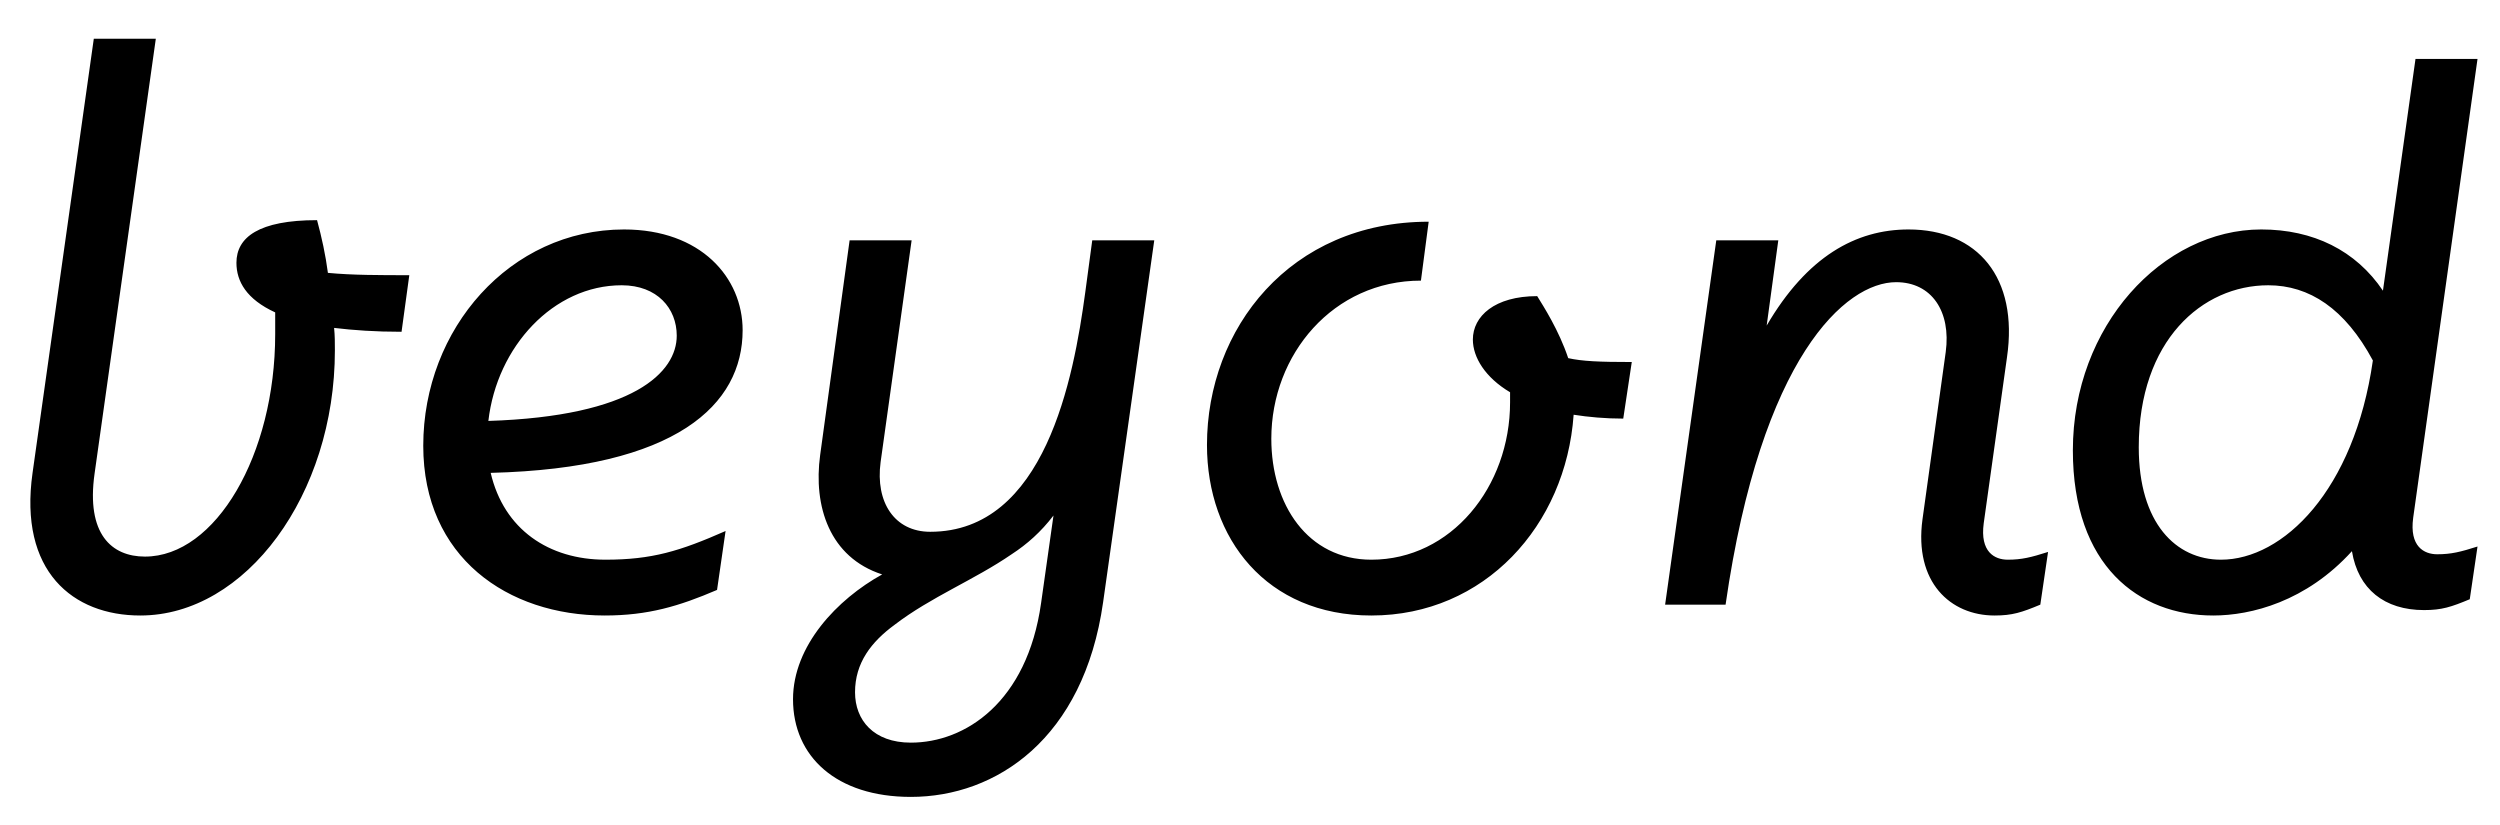 <svg width="3225" height="1064.002" xmlns="http://www.w3.org/2000/svg"><path d="M181 794.002c136 0 251-156 251-342 0-10 0-19-1-29 25 3 53 5 87 5l10-73c-37 0-74 0-105-3-3-23-8-46-14-68-75 0-104 22-104 55 0 24 13 47 50 64v28c0 156-77 287-168 287-43 0-76-29-65-107l79-561h-80l-79 560c-18 127 52 184 139 184zm777-368c0-68-54-130-153-130-147 0-259 128-259 279 0 144 109 219 234 219 56 0 96-12 145-33l11-76c-59 26-95 37-155 37-73 0-131-39-148-112 240-6 325-88 325-184zm-85 7c0 47-55 104-243 110 11-96 84-175 172-175 46 0 71 30 71 65zm150 469c0 74 56 126 152 126 110 0 223-75 248-251l66-467h-80l-9 67c-15 111-52 309-200 309-46 0-71-38-64-90l40-286h-80l-38 277c-9 66 12 132 80 154-58 32-115 92-115 161zm80-9c0-38 21-65 51-87 47-36 103-58 151-91 20-13 38-29 54-50l-16 113c-18 128-98 180-168 180-48 0-72-29-72-65zm454-319c0 121 77 220 212 220 146 0 251-116 261-259 19 3 41 5 64 5l11-73c-42 0-64-1-82-5-12-36-32-67-40-80-55 0-83 26-83 56 0 23 16 49 48 68v13c0 109-76 203-179 203-82 0-129-71-129-156 0-109 80-204 193-204l10-76c-179 0-286 138-286 288zm669 206c46-320 155-416 220-416 46 0 71 38 64 90l-30 216c-11 81 36 124 93 124 23 0 35-4 59-14l10-68c-22 7-34 10-52 10-17 0-36-10-31-47l30-214c15-103-38-165-127-165-68 0-131 35-183 124l15-110h-80l-66 470zm629 14c49 0 120-18 179-83 8 49 42 76 93 76 23 0 35-4 59-14l10-68c-22 7-34 10-52 10-17 0-36-10-31-47l83-592h-80l-42 299c-35-52-90-79-157-79-127 0-243 124-243 285 0 149 85 213 181 213zm71-426c53 0 99 30 135 97-24 168-116 257-196 257-58 0-106-47-106-145 0-138 82-209 167-209zm0 0"/></svg>